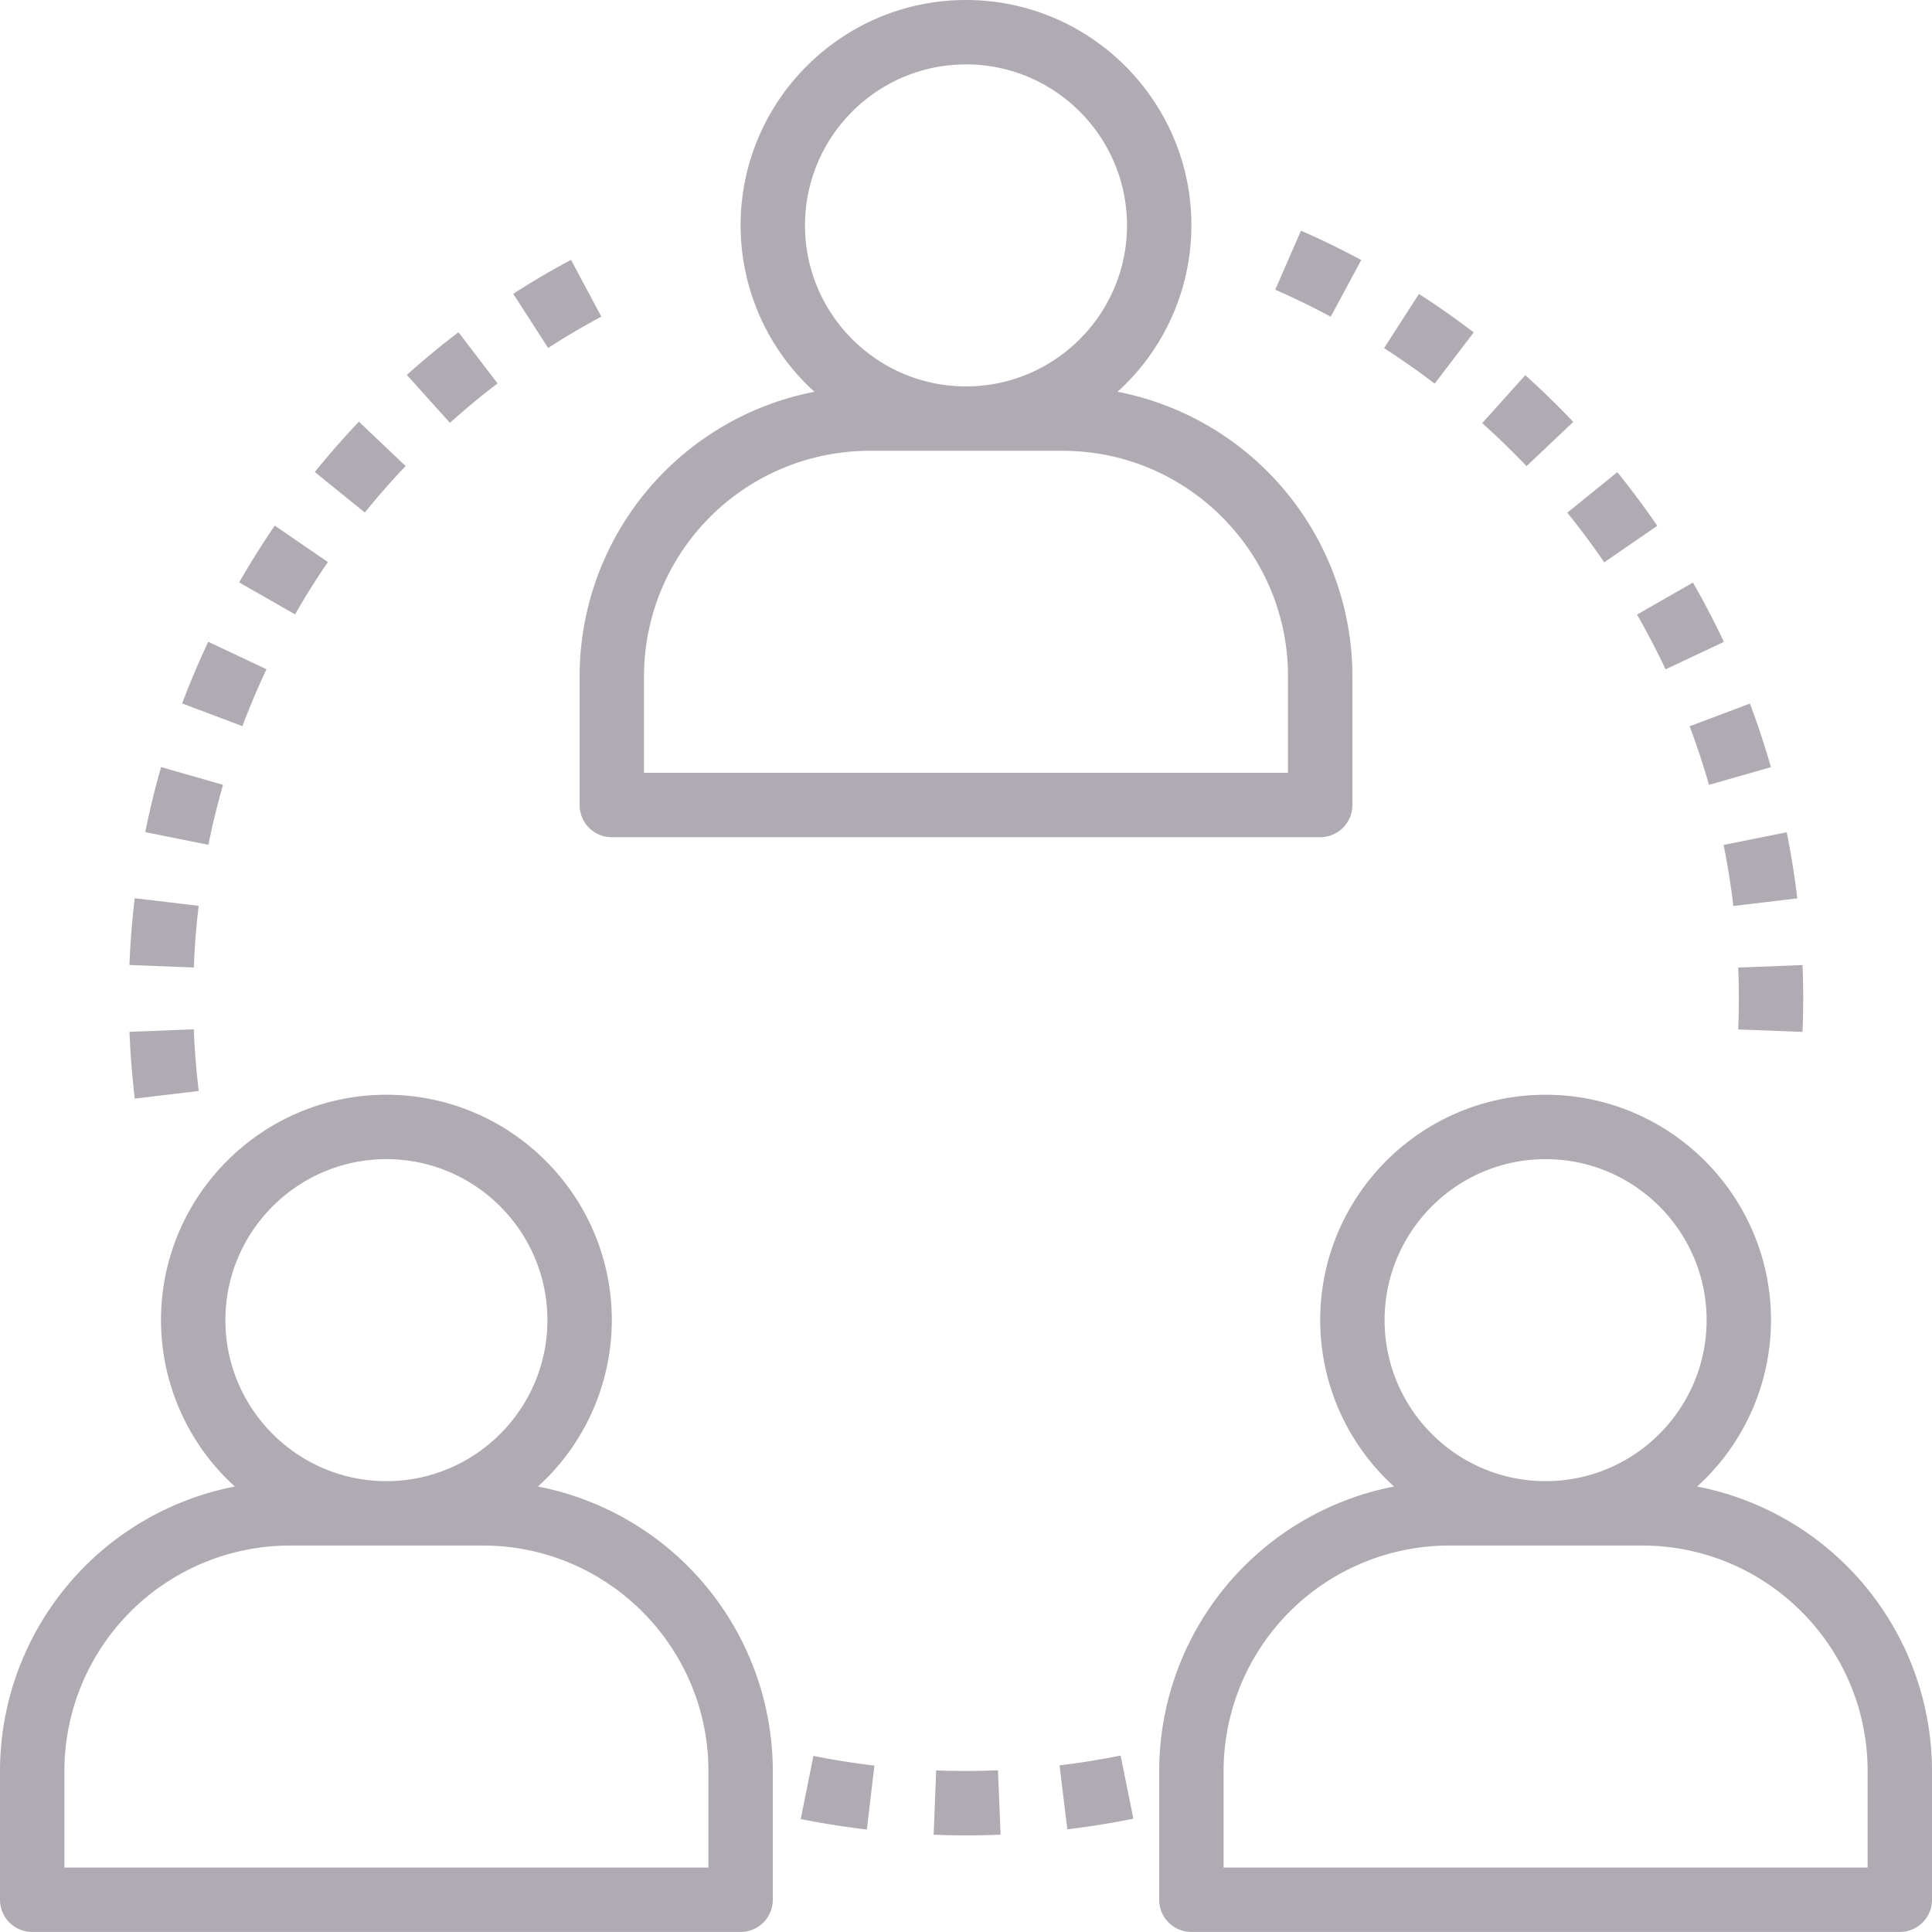 <svg xmlns="http://www.w3.org/2000/svg" xmlns:xlink="http://www.w3.org/1999/xlink" width="36" height="36" viewBox="0 0 36 36"><defs><path id="m2cpa" d="M1187.2 4291.6v2.4a.6.6 0 0 1-.6.6h-13.2a.6.6 0 0 1-.6-.6v-2.4a5.407 5.407 0 0 1 4.376-5.3 4.184 4.184 0 0 1-1.376-3.1c0-2.316 1.884-4.2 4.2-4.2 2.316 0 4.2 1.884 4.2 4.2a4.184 4.184 0 0 1-1.376 3.1 5.407 5.407 0 0 1 4.376 5.3zm-7.2-5.4c1.654 0 3-1.346 3-3 0-1.655-1.346-3-3-3s-3 1.345-3 3c0 1.654 1.346 3 3 3zm6 5.4c0-2.316-1.884-4.2-4.2-4.2h-3.6a4.205 4.205 0 0 0-4.2 4.2v1.8h12zm-9.6 20.399v2.4a.6.6 0 0 1-.6.6h-13.2a.6.6 0 0 1-.6-.6v-2.4a5.406 5.406 0 0 1 4.376-5.3 4.188 4.188 0 0 1-1.376-3.1c0-2.315 1.884-4.2 4.2-4.2 2.316 0 4.2 1.885 4.2 4.2a4.188 4.188 0 0 1-1.376 3.1 5.406 5.406 0 0 1 4.376 5.3zm-7.2-5.4c1.654 0 3-1.345 3-3 0-1.654-1.346-3-3-3s-3 1.346-3 3c0 1.655 1.346 3 3 3zm6 5.4c0-2.315-1.884-4.2-4.2-4.2h-3.6a4.205 4.205 0 0 0-4.2 4.2v1.8h12zm22.8 0v2.4a.6.6 0 0 1-.6.6h-13.2a.6.6 0 0 1-.6-.6v-2.4a5.406 5.406 0 0 1 4.376-5.3 4.187 4.187 0 0 1-1.376-3.1c0-2.315 1.884-4.2 4.2-4.2 2.316 0 4.2 1.885 4.2 4.2a4.188 4.188 0 0 1-1.376 3.1 5.406 5.406 0 0 1 4.376 5.3zm-7.2-5.4c1.654 0 3-1.345 3-3 0-1.654-1.346-3-3-3s-3 1.346-3 3c0 1.655 1.346 3 3 3zm6 5.4c0-2.315-1.884-4.2-4.2-4.2h-3.6a4.205 4.205 0 0 0-4.2 4.2v1.8h12zm-31.097-12.67l-1.192.142a15.74 15.74 0 0 1-.098-1.244l1.198-.047c.015.381.046.768.092 1.148zm-.001-3.45c-.045.38-.076.765-.09 1.149l-1.2-.047c.016-.416.05-.834.098-1.244zm5.569-9.734c-.303.23-.602.478-.887.734l-.803-.893c.31-.278.634-.546.962-.796zm-4.305 5.325c-.163.345-.314.701-.449 1.06l-1.123-.422c.147-.39.31-.775.486-1.15zm-.81 2.154a14.22 14.22 0 0 0-.273 1.118l-1.176-.237c.082-.407.18-.815.295-1.212zm3.402-5.94c-.265.279-.52.57-.76.866l-.932-.755c.259-.32.535-.635.822-.938zm3.647-2.784c-.334.179-.667.375-.991.584l-.65-1.009c.35-.226.713-.44 1.076-.633zm-5.095 4.573c-.216.315-.423.644-.612.975l-1.041-.596c.206-.36.429-.715.663-1.058zm10.183 22.426l-.14 1.192c-.414-.05-.829-.114-1.233-.196l.237-1.177c.372.076.755.136 1.136.181zm4.826.99a15.98 15.98 0 0 1-1.231.198l-.145-1.192c.383-.046.765-.108 1.138-.183zm-2.475.297a14.871 14.871 0 0 1-1.247.001l.047-1.198c.38.015.768.013 1.152-.002zm10.671-26.324l-.87.824c-.263-.275-.54-.545-.826-.802l.802-.893c.31.278.61.571.894.87zm1.566 1.936l-.989.68a14.296 14.296 0 0 0-.688-.925l.933-.755c.259.321.51.658.744 1zm2.719 8.8c0 .212-.004.422-.013.63l-1.198-.046a14.515 14.515 0 0 0 0-1.153l1.198-.046c.009.203.013.41.013.615zm-1.478-6.637l-1.086.511a14.772 14.772 0 0 0-.532-1.02l1.042-.597c.205.359.4.73.576 1.106zm.877 2.334l-1.154.33a14.533 14.533 0 0 0-.361-1.092l1.123-.423c.146.388.278.787.392 1.185zm.49 2.445l-1.191.142c-.044-.38-.106-.763-.181-1.138l1.176-.236c.082.407.148.822.197 1.232zm-6.028-10.546l-.728.954a14.473 14.473 0 0 0-.943-.661l.65-1.01c.348.224.69.465 1.021.717zm-2.096-1.35l-.568 1.057c-.337-.18-.685-.35-1.035-.503l.48-1.1c.38.166.758.35 1.123.547z"/></defs><g><g transform="translate(-1162 -4279)"><use fill="#b0abb3" xlink:href="#m2cpa"/></g></g></svg>